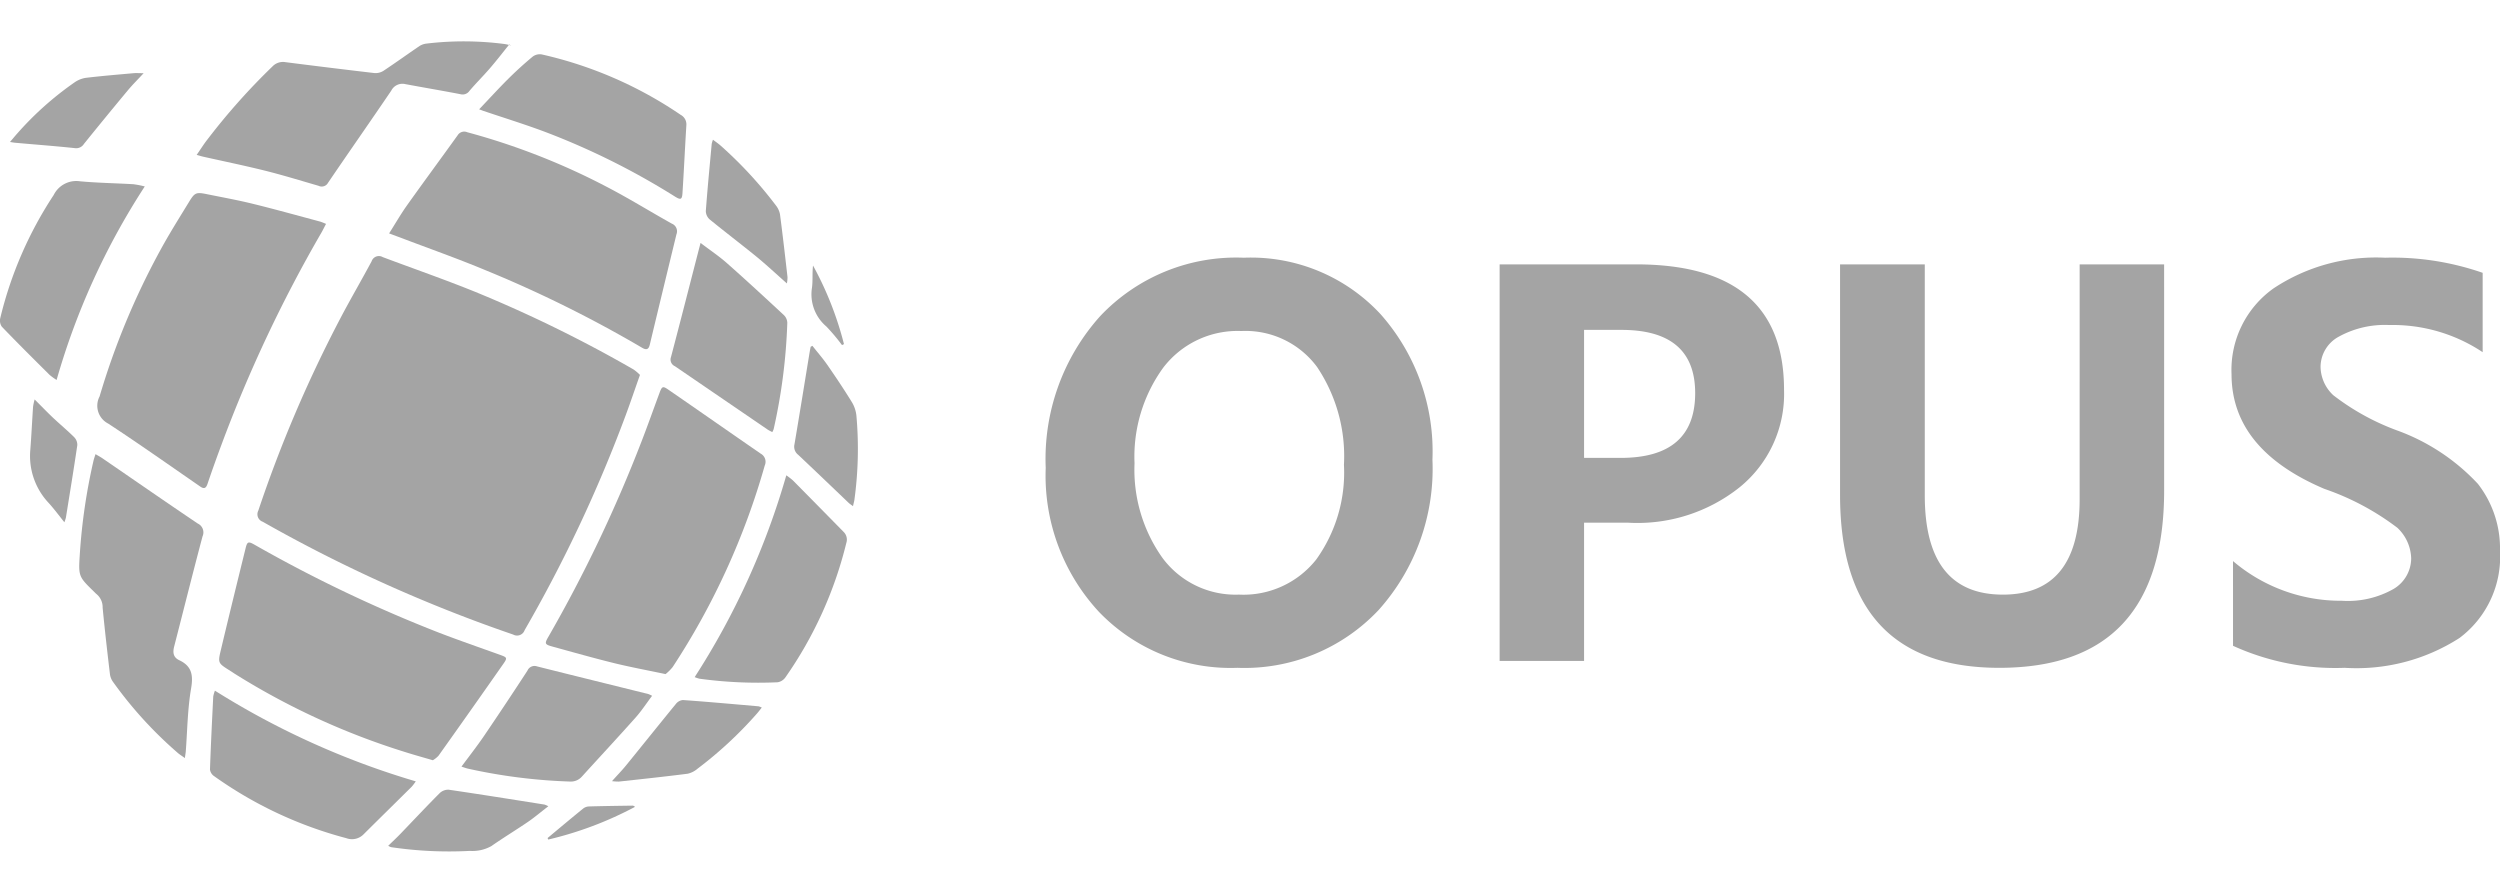<svg xmlns="http://www.w3.org/2000/svg" width="140" height="50" viewBox="0 0 140 50">
  <defs>
    <style>
      .cls-1, .cls-2 {
        fill: #a4a4a4;
      }

      .cls-1 {
        opacity: 0;
      }
    </style>
  </defs>
  <g id="提供商logo" transform="translate(0)">
    <rect id="Rectangle_8135" data-name="Rectangle 8135" class="cls-1" width="140" height="50" transform="translate(0)"/>
    <g id="Group_5855" data-name="Group 5855" transform="translate(0 2.313)">
      <g id="Group_25" data-name="Group 25">
        <path id="Path_17" data-name="Path 17" class="cls-2" d="M567.632,241.321c-.283.8-.525,1.521-.789,2.232a79.228,79.228,0,0,1-5.67,12.062.448.448,0,0,1-.64.247,83,83,0,0,1-14.026-6.318.444.444,0,0,1-.248-.623,73.165,73.165,0,0,1,4.594-10.766c.565-1.078,1.181-2.128,1.753-3.2a.429.429,0,0,1,.624-.23c1.713.644,3.443,1.244,5.14,1.93a74.133,74.133,0,0,1,8.9,4.36A2.513,2.513,0,0,1,567.632,241.321Z" transform="translate(-531.794 -222.639)"/>
        <path id="Path_18" data-name="Path 18" class="cls-2" d="M431.13,186.64c-.1.185-.172.34-.259.489a77.589,77.589,0,0,0-5.58,11.831q-.417,1.115-.8,2.242c-.085.248-.194.292-.405.146-1.714-1.182-3.415-2.386-5.156-3.527a1.122,1.122,0,0,1-.48-1.522,41.61,41.61,0,0,1,3.4-8.186c.5-.921,1.063-1.812,1.61-2.709.321-.525.4-.55,1-.429.855.174,1.716.329,2.563.537,1.266.311,2.523.662,3.784,1A3.471,3.471,0,0,1,431.13,186.64Z" transform="translate(-412.872 -176.414)"/>
        <path id="Path_19" data-name="Path 19" class="cls-2" d="M783.893,353.9c-1.025-.217-1.964-.389-2.89-.617-1.153-.284-2.3-.61-3.442-.924-.436-.12-.453-.164-.232-.547a78.867,78.867,0,0,0,5.22-10.946c.347-.894.666-1.8,1-2.7.143-.387.184-.414.513-.186,1.724,1.189,3.442,2.39,5.166,3.579a.515.515,0,0,1,.219.66,40.844,40.844,0,0,1-5.159,11.289A2.67,2.67,0,0,1,783.893,353.9Z" transform="translate(-746.621 -318.463)"/>
        <path id="Path_20" data-name="Path 20" class="cls-2" d="M651.65,142.017c.356-.561.655-1.082,1-1.569.936-1.315,1.894-2.612,2.836-3.923a.431.431,0,0,1,.539-.174,38.194,38.194,0,0,1,7.739,3.02c1.264.651,2.478,1.407,3.721,2.1a.461.461,0,0,1,.255.6c-.5,2.059-1,4.121-1.493,6.182-.064.266-.193.307-.43.167a68.983,68.983,0,0,0-8.715-4.32c-1.623-.679-3.284-1.262-4.928-1.888Z" transform="translate(-629.86 -131.259)"/>
        <path id="Path_21" data-name="Path 21" class="cls-2" d="M527.547,472.357c-.573-.169-1.089-.31-1.6-.474a40.59,40.59,0,0,1-9.482-4.361l-.383-.247c-.533-.339-.574-.389-.429-1,.46-1.937.934-3.871,1.41-5.8.089-.364.155-.381.486-.195a78.436,78.436,0,0,0,10.356,4.939c1.131.435,2.277.83,3.418,1.24.373.134.405.165.184.481q-1.812,2.592-3.646,5.167A1.421,1.421,0,0,1,527.547,472.357Z" transform="translate(-503.307 -432.096)"/>
        <path id="Path_22" data-name="Path 22" class="cls-2" d="M409.481,407.845c-.172-.124-.29-.195-.393-.284a22.745,22.745,0,0,1-3.629-3.979.955.955,0,0,1-.172-.418c-.148-1.248-.293-2.5-.412-3.748a.945.945,0,0,0-.331-.744,1.467,1.467,0,0,1-.128-.121c-.892-.87-.9-.871-.818-2.13a32.679,32.679,0,0,1,.77-5.243c.024-.1.061-.2.109-.352.154.092.282.159.4.241,1.775,1.217,3.543,2.445,5.328,3.647a.545.545,0,0,1,.265.717c-.545,2.049-1.058,4.108-1.587,6.161-.087.338-.059.613.284.774.687.323.794.815.664,1.573-.2,1.164-.21,2.361-.3,3.544C409.522,407.575,409.505,407.665,409.481,407.845Z" transform="translate(-399.128 -367.707)"/>
        <path id="Path_23" data-name="Path 23" class="cls-2" d="M515.036,65.476c-.354.439-.7.888-1.067,1.315s-.786.843-1.16,1.282a.464.464,0,0,1-.508.187c-1.028-.2-2.06-.372-3.089-.565a.7.7,0,0,0-.783.366c-1.172,1.727-2.369,3.435-3.542,5.162a.4.4,0,0,1-.529.167c-.985-.285-1.965-.588-2.958-.837-1.162-.291-2.337-.531-3.506-.794-.1-.022-.193-.054-.363-.1.224-.322.4-.606.608-.87a36.413,36.413,0,0,1,3.636-4.082.812.812,0,0,1,.723-.242q2.49.319,4.984.611a.821.821,0,0,0,.508-.124c.682-.452,1.346-.932,2.024-1.392a.941.941,0,0,1,.388-.134,17.6,17.6,0,0,1,4.386.026,3.006,3.006,0,0,1,.365.085Z" transform="translate(-486.518 -65.298)"/>
        <path id="Path_24" data-name="Path 24" class="cls-2" d="M901.7,407.107a3.982,3.982,0,0,1,.367.282q1.425,1.441,2.844,2.888a.6.6,0,0,1,.15.618,22.378,22.378,0,0,1-3.408,7.522.667.667,0,0,1-.435.279,24.243,24.243,0,0,1-4.387-.2,1.944,1.944,0,0,1-.262-.089A42.3,42.3,0,0,0,901.7,407.107Z" transform="translate(-857.667 -382.802)"/>
        <path id="Path_25" data-name="Path 25" class="cls-2" d="M508.5,576.608a44.994,44.994,0,0,0,11.247,5.079,3.052,3.052,0,0,1-.227.3c-.893.885-1.79,1.765-2.681,2.651a.913.913,0,0,1-.984.23,22.706,22.706,0,0,1-7.41-3.48.53.53,0,0,1-.222-.36c.047-1.364.115-2.727.182-4.09A1.844,1.844,0,0,1,508.5,576.608Z" transform="translate(-496.464 -540.244)"/>
        <path id="Path_26" data-name="Path 26" class="cls-2" d="M723.834,78.529c.58-.61,1.1-1.181,1.648-1.725.433-.43.887-.841,1.355-1.23a.665.665,0,0,1,.5-.12,22.66,22.66,0,0,1,7.788,3.387.6.6,0,0,1,.313.58c-.077,1.267-.137,2.535-.217,3.8-.023.363-.1.392-.411.2a41.063,41.063,0,0,0-7.23-3.608c-1.155-.436-2.337-.8-3.507-1.195C724.024,78.6,723.972,78.58,723.834,78.529Z" transform="translate(-697.002 -74.72)"/>
        <path id="Path_27" data-name="Path 27" class="cls-2" d="M348.126,175.767a39.912,39.912,0,0,0-4.937,10.837,3.392,3.392,0,0,1-.389-.281c-.9-.894-1.8-1.787-2.677-2.7a.6.6,0,0,1-.091-.475,21.754,21.754,0,0,1,2.993-6.9,1.411,1.411,0,0,1,1.47-.77c.994.092,1.995.106,2.992.164A5.38,5.38,0,0,1,348.126,175.767Z" transform="translate(-340.019 -167.639)"/>
        <path id="Path_28" data-name="Path 28" class="cls-2" d="M878.884,224.078c.54.411,1.035.741,1.478,1.133,1.079.954,2.138,1.933,3.194,2.914a.632.632,0,0,1,.186.425,31.8,31.8,0,0,1-.764,5.955.983.983,0,0,1-.078.166c-.1-.052-.187-.092-.267-.146q-2.592-1.771-5.183-3.542a.407.407,0,0,1-.221-.516c.517-1.958,1.017-3.92,1.523-5.881C878.786,224.452,878.822,224.318,878.884,224.078Z" transform="translate(-839.653 -212.787)"/>
        <path id="Path_29" data-name="Path 29" class="cls-2" d="M709.694,562.89c.442-.6.863-1.133,1.246-1.695q1.242-1.826,2.447-3.678a.43.43,0,0,1,.538-.24c2.075.522,4.154,1.032,6.23,1.548a1.5,1.5,0,0,1,.213.1c-.317.421-.591.843-.921,1.214-.992,1.113-2.008,2.206-3.011,3.31a.826.826,0,0,1-.681.276,30.863,30.863,0,0,1-5.7-.722C709.956,562.982,709.859,562.942,709.694,562.89Z" transform="translate(-683.851 -522.272)"/>
        <path id="Path_30" data-name="Path 30" class="cls-2" d="M830.215,588.529c.3-.337.553-.593.779-.871.936-1.149,1.862-2.308,2.8-3.454a.567.567,0,0,1,.39-.217c1.415.1,2.827.229,4.24.352a.909.909,0,0,1,.179.071c-.115.141-.2.258-.3.367a22.338,22.338,0,0,1-3.3,3.057,1.282,1.282,0,0,1-.553.28c-1.28.163-2.562.3-3.844.439A2.812,2.812,0,0,1,830.215,588.529Z" transform="translate(-795.943 -547.098)"/>
        <path id="Path_31" data-name="Path 31" class="cls-2" d="M977.392,305.082c.281.356.581.7.839,1.071.476.688.943,1.384,1.382,2.1a1.816,1.816,0,0,1,.246.762,20.985,20.985,0,0,1-.114,4.689c-.014.1-.045.2-.08.357-.105-.08-.179-.125-.241-.184-.942-.9-1.879-1.8-2.829-2.694a.571.571,0,0,1-.207-.584c.294-1.73.571-3.462.855-5.194.015-.09.035-.18.053-.27Z" transform="translate(-931.898 -288.029)"/>
        <path id="Path_32" data-name="Path 32" class="cls-2" d="M651.018,657.524c.246-.24.466-.445.675-.661.733-.761,1.454-1.533,2.2-2.281a.693.693,0,0,1,.506-.2c1.792.262,3.582.55,5.371.833a1.212,1.212,0,0,1,.214.094c-.4.308-.742.6-1.113.857-.685.469-1.4.9-2.075,1.373a2.163,2.163,0,0,1-1.206.27,22.1,22.1,0,0,1-4.413-.209A.878.878,0,0,1,651.018,657.524Z" transform="translate(-629.278 -612.472)"/>
        <path id="Path_33" data-name="Path 33" class="cls-2" d="M909.978,150.65c-.613-.542-1.151-1.046-1.719-1.511-.861-.7-1.749-1.374-2.609-2.077a.643.643,0,0,1-.212-.466c.093-1.253.214-2.5.329-3.754a1.512,1.512,0,0,1,.071-.24c.164.126.308.221.434.335a23.1,23.1,0,0,1,3.081,3.333,1.159,1.159,0,0,1,.237.5c.155,1.175.288,2.352.423,3.529A1.954,1.954,0,0,1,909.978,150.65Z" transform="translate(-865.912 -137.091)"/>
        <path id="Path_34" data-name="Path 34" class="cls-2" d="M348.028,94.117c.173-.2.29-.346.414-.483a17.8,17.8,0,0,1,3.2-2.853,1.5,1.5,0,0,1,.633-.256c.888-.106,1.781-.18,2.672-.26.157-.014.317,0,.566,0-.34.367-.627.65-.885.96q-1.241,1.492-2.458,3a.512.512,0,0,1-.522.235c-1.11-.117-2.223-.2-3.334-.3C348.244,94.154,348.179,94.14,348.028,94.117Z" transform="translate(-347.469 -88.479)"/>
        <path id="Path_35" data-name="Path 35" class="cls-2" d="M364.39,347.2c.372.373.687.7,1.018,1.015.392.37.808.715,1.191,1.094a.62.62,0,0,1,.181.447c-.2,1.359-.423,2.715-.641,4.071a2.263,2.263,0,0,1-.084.252c-.319-.4-.58-.751-.874-1.076a3.836,3.836,0,0,1-1.033-2.985c.062-.8.1-1.609.154-2.413A3.17,3.17,0,0,1,364.39,347.2Z" transform="translate(-362.45 -327.145)"/>
        <path id="Path_36" data-name="Path 36" class="cls-2" d="M778.746,668.734c.664-.554,1.326-1.111,2-1.657a.562.562,0,0,1,.319-.112c.812-.023,1.625-.034,2.437-.046a.19.19,0,0,1,.136.071,20.1,20.1,0,0,1-4.856,1.829Z" transform="translate(-748.081 -624.117)"/>
        <path id="Path_37" data-name="Path 37" class="cls-2" d="M991.91,246.266a10.994,10.994,0,0,0-.875-1.041,2.36,2.36,0,0,1-.808-2.169c.055-.4.009-.819.059-1.246a18.623,18.623,0,0,1,1.733,4.4Z" transform="translate(-944.757 -229.253)"/>
      </g>
      <g id="OPUS_" data-name="OPUS " transform="translate(58.56 12.119)">
        <path id="Path_8511" data-name="Path 8511" class="cls-2" d="M.881-5.149a11.975,11.975,0,0,1,3.046-8.494,10.473,10.473,0,0,1,8.049-3.276,9.9,9.9,0,0,1,7.662,3.168,11.583,11.583,0,0,1,2.9,8.143,11.847,11.847,0,0,1-3.018,8.422,10.313,10.313,0,0,1-7.906,3.233A10.223,10.223,0,0,1,3.863,2.914,11.217,11.217,0,0,1,.881-5.149Zm4.974-.258A8.516,8.516,0,0,0,7.418-.11,5.089,5.089,0,0,0,11.7,1.947,5.193,5.193,0,0,0,16.034-.024a8.346,8.346,0,0,0,1.548-5.3A8.966,8.966,0,0,0,16.077-10.8a4.988,4.988,0,0,0-4.243-2.014,5.237,5.237,0,0,0-4.38,2.064A8.485,8.485,0,0,0,5.855-5.407ZM31.029-2.082V5.66H26.3V-16.546h7.641q8.286,0,8.286,7.024a6.725,6.725,0,0,1-2.5,5.469,9.177,9.177,0,0,1-6.257,1.971Zm0-10.795v7.168h2.05q4.172,0,4.172-3.627,0-3.541-4.129-3.541ZM63.513-3.888q0,9.935-9.232,9.935-8.917,0-8.917-9.677V-16.546h4.745V-3.6q0,5.548,4.372,5.548,4.3,0,4.3-5.347V-16.546h4.731ZM67.369.069a9.286,9.286,0,0,0,6.093,2.222,5.179,5.179,0,0,0,2.91-.667,2,2,0,0,0,.975-1.713,2.436,2.436,0,0,0-.774-1.706,14.536,14.536,0,0,0-4.086-2.179q-5.2-2.208-5.2-6.422a5.6,5.6,0,0,1,2.358-4.81,10.389,10.389,0,0,1,6.243-1.713,15.358,15.358,0,0,1,5.462.846v4.444a9.085,9.085,0,0,0-5.232-1.52,5.334,5.334,0,0,0-2.8.638A1.935,1.935,0,0,0,72.272-10.8a2.215,2.215,0,0,0,.717,1.584A13.39,13.39,0,0,0,76.53-7.257a11.584,11.584,0,0,1,4.552,3A5.893,5.893,0,0,1,82.321-.5a5.69,5.69,0,0,1-2.265,4.874A10.664,10.664,0,0,1,73.62,6.047a13.832,13.832,0,0,1-6.25-1.233Z" transform="translate(-0.881 16.919)"/>
      </g>
    </g>
  </g>
</svg>
